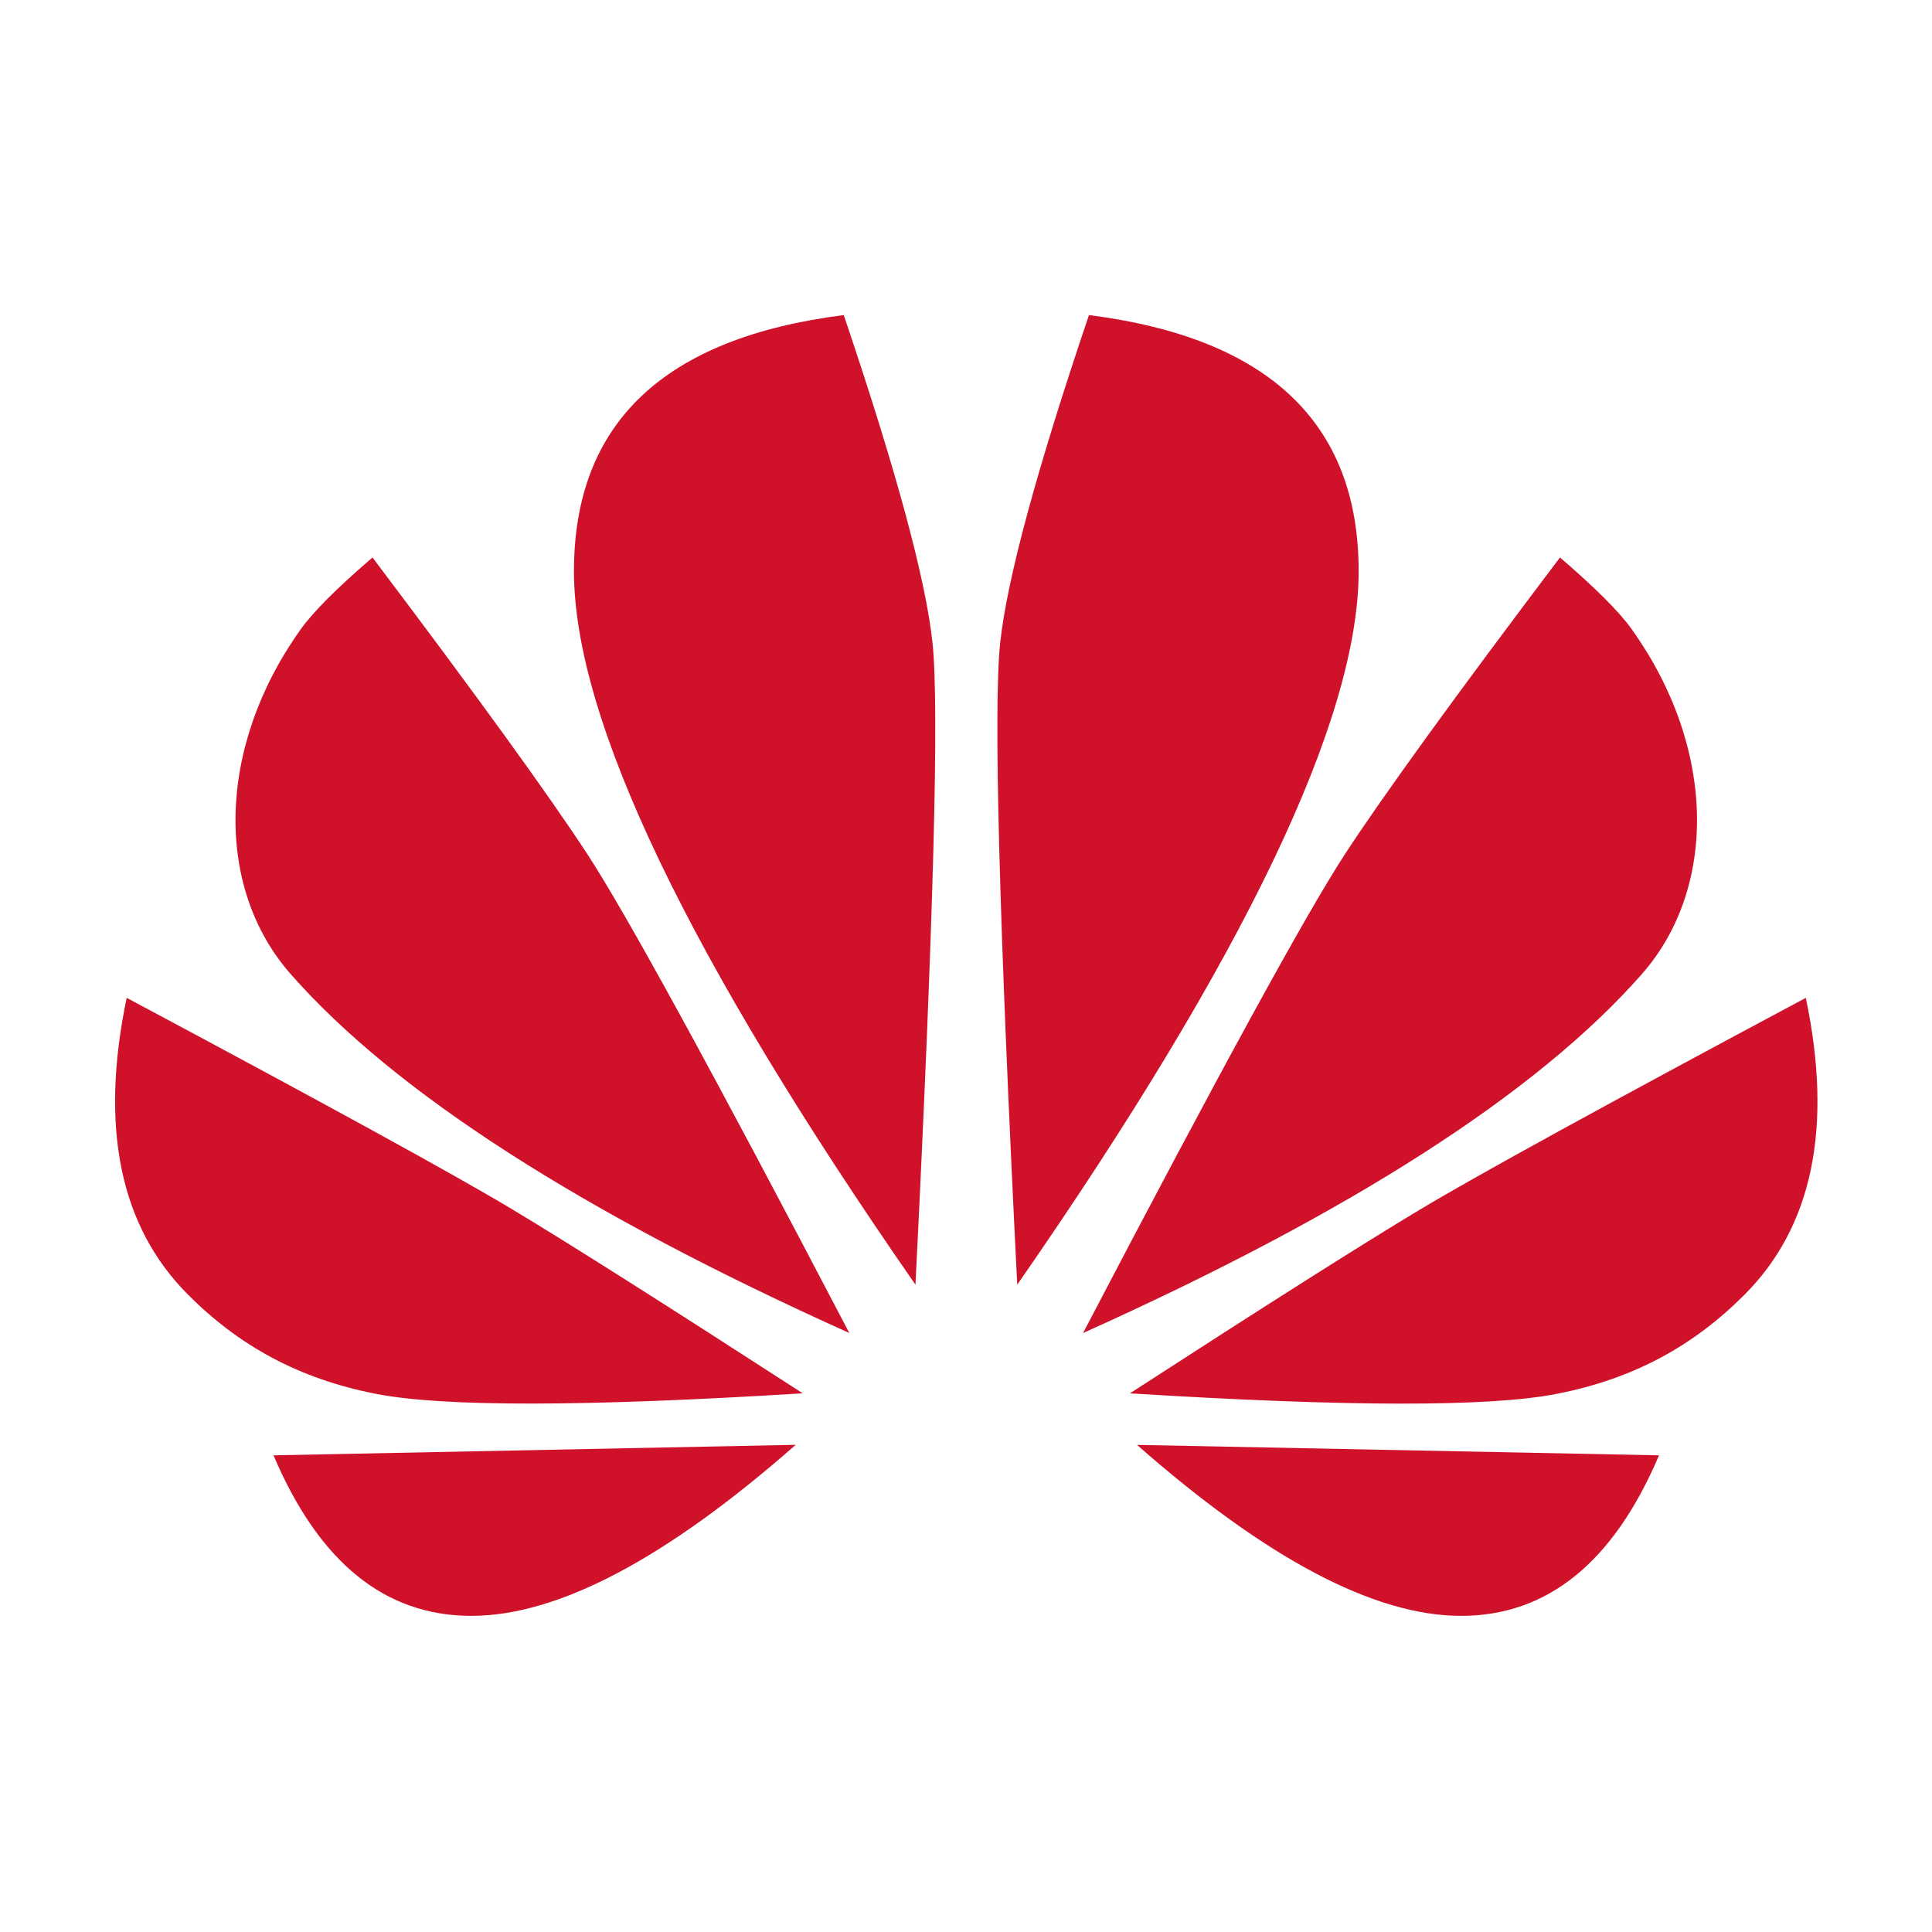 <svg xmlns="http://www.w3.org/2000/svg"
    height="24px"
    viewBox="0 0 1024 1024"
    width="24px"
    fill="#000000">
<path
        fill="#D0112A"
        d="M421.69,765.82C353.03,826.19 295.77,856.4 249.92,856.44C204.06,856.48 169.08,828.12 144.97,771.36L421.69,765.78L421.69,765.82ZM602.6,765.82L879.31,771.36C855.18,828.08 820.2,856.44 774.37,856.44C728.54,856.44 671.28,826.22 602.6,765.78L602.6,765.82ZM67.15,528.88C173.35,585.56 241.51,622.95 271.63,641.05C301.75,659.15 353.03,691.63 425.45,738.48C310.25,745.64 234.86,745.74 199.27,738.77C158.56,730.82 126.87,713.45 99.74,686.28C63.62,650.16 52.76,597.69 67.15,528.88ZM957.13,528.88C971.54,597.67 960.68,650.15 924.55,686.29C897.43,713.47 865.74,730.83 825.02,738.79C789.44,745.77 714.06,745.67 598.88,738.5C671.23,691.64 722.49,659.16 752.67,641.07C782.84,622.97 851,585.58 957.13,528.88L957.13,528.88ZM197.42,295.46C252.96,369.06 290.96,421.54 311.44,452.91C331.93,484.28 378.16,568.81 450.15,706.51C308.16,642.65 209.45,579.23 154.04,516.26C114.23,471.03 114.23,396.83 159.41,333.5C165.97,324.31 178.64,311.64 197.42,295.49L197.42,295.46ZM826.82,295.46C845.62,311.63 858.29,324.3 864.82,333.47C910.05,396.8 910.05,470.97 870.25,516.26C814.84,579.26 716.1,642.69 574.03,706.54C646.02,568.84 692.26,484.29 712.74,452.89C733.23,421.5 771.26,369.02 826.82,295.46ZM447.21,167C474.96,249.04 490.64,306.94 494.25,340.7C497.85,374.46 494.84,487.86 485.22,680.92C364.55,507.21 304.21,381.15 304.21,302.73C304.21,224.31 351.88,179.07 447.21,167ZM577.16,167C672.46,179.1 720.11,224.34 720.11,302.73C720.11,381.12 659.79,507.18 539.15,680.92C529.5,487.89 526.49,374.49 530.12,340.72C533.75,306.94 549.43,249.04 577.16,167.02L577.16,167Z" />
        </svg>